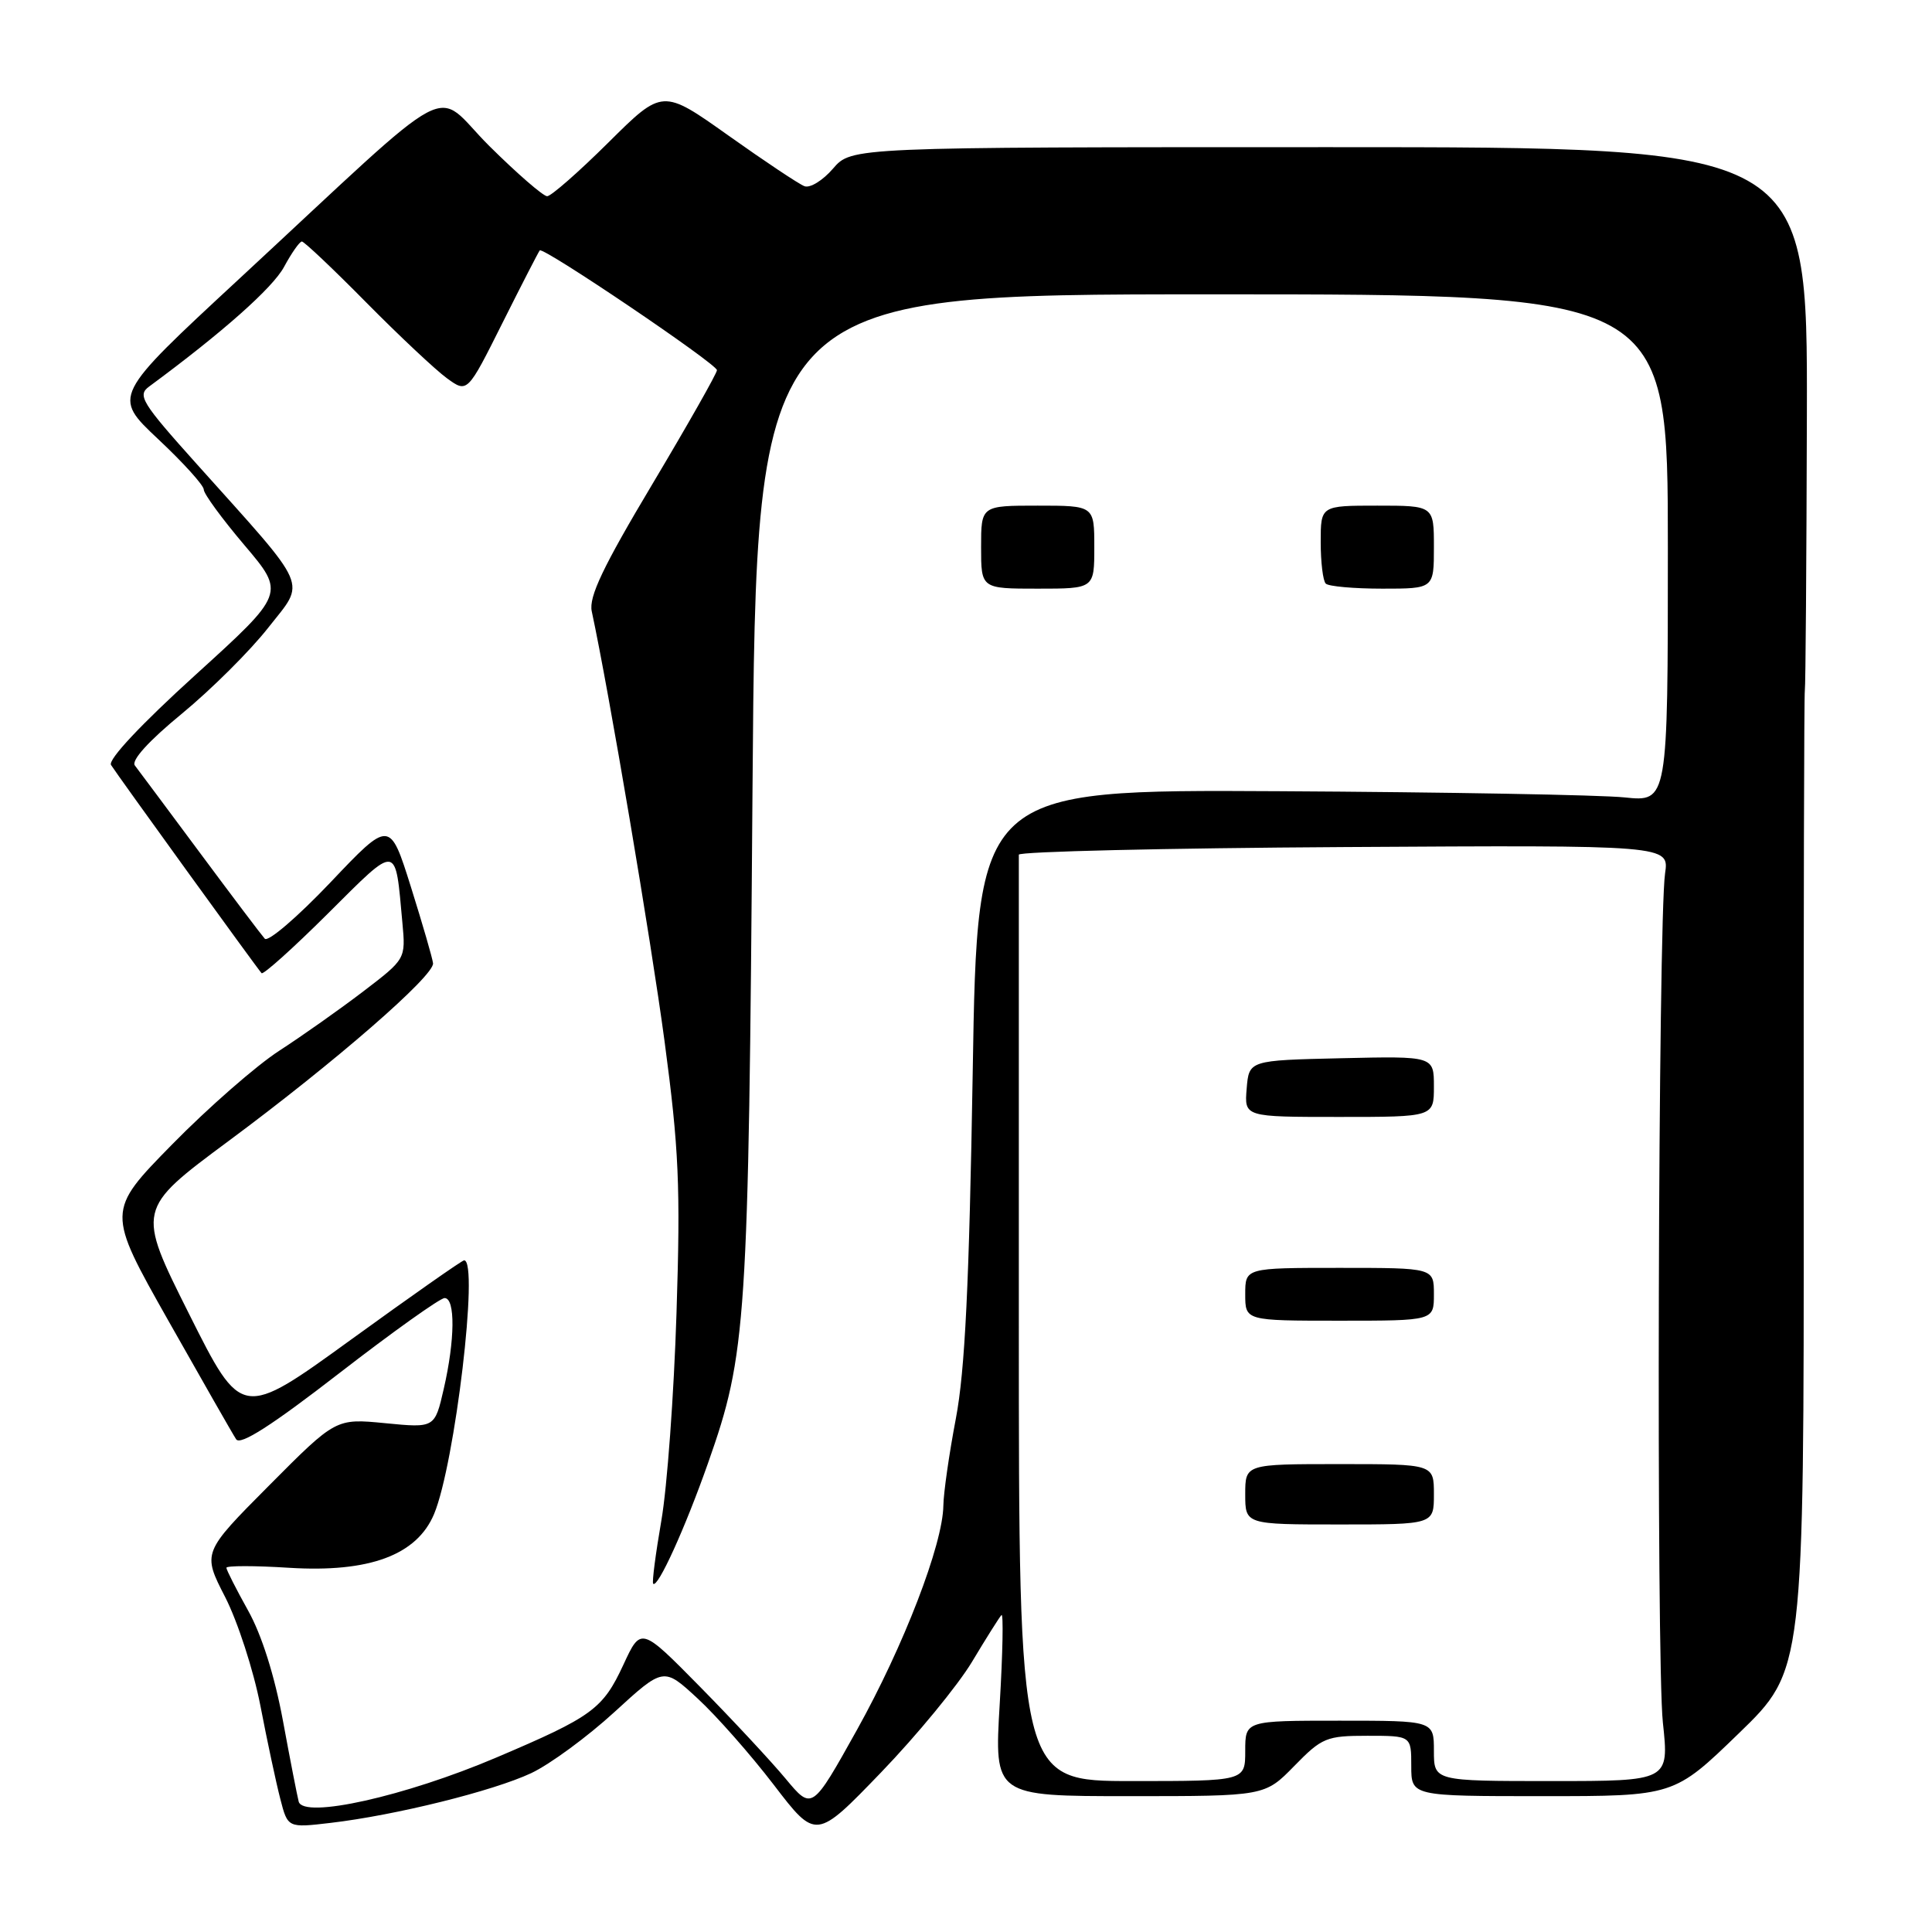 <?xml version="1.0" encoding="UTF-8" standalone="no"?>
<!DOCTYPE svg PUBLIC "-//W3C//DTD SVG 1.1//EN" "http://www.w3.org/Graphics/SVG/1.1/DTD/svg11.dtd" >
<svg xmlns="http://www.w3.org/2000/svg" xmlns:xlink="http://www.w3.org/1999/xlink" version="1.1" viewBox="0 0 256 256">
 <g >
 <path fill="currentColor"
d=" M 128.79 220.21 C 130.67 217.07 132.43 214.28 132.70 214.00 C 132.97 213.72 132.87 219.01 132.47 225.75 C 131.74 238.00 131.74 238.00 149.67 238.00 C 167.59 238.00 167.59 238.00 171.50 234.00 C 175.17 230.24 175.76 230.00 181.20 230.00 C 187.00 230.00 187.00 230.00 187.00 234.00 C 187.00 238.00 187.00 238.00 204.41 238.00 C 221.81 238.00 221.81 238.00 230.42 229.66 C 239.03 221.32 239.03 221.32 239.00 156.91 C 238.98 121.48 239.05 92.05 239.15 91.50 C 239.25 90.95 239.37 74.53 239.42 55.00 C 239.50 19.50 239.50 19.50 176.16 19.50 C 112.83 19.50 112.83 19.50 110.38 22.34 C 109.03 23.91 107.33 24.96 106.59 24.67 C 105.85 24.39 101.32 21.37 96.52 17.96 C 87.79 11.76 87.79 11.76 80.62 18.88 C 76.68 22.79 73.02 26.00 72.50 26.00 C 71.98 26.00 68.53 23.01 64.84 19.35 C 57.13 11.69 61.43 9.40 31.64 37.00 C 14.91 52.50 14.91 52.50 20.95 58.18 C 24.28 61.30 27.00 64.31 27.00 64.87 C 27.00 65.43 29.43 68.75 32.40 72.25 C 37.80 78.62 37.80 78.62 25.91 89.42 C 18.71 95.95 14.29 100.66 14.71 101.36 C 15.46 102.57 33.98 128.19 34.66 128.95 C 34.88 129.19 38.85 125.63 43.47 121.03 C 52.82 111.73 52.35 111.67 53.32 122.28 C 53.76 127.07 53.76 127.07 48.13 131.37 C 45.03 133.74 40.02 137.27 37.00 139.23 C 33.98 141.18 27.59 146.77 22.81 151.64 C 14.12 160.50 14.12 160.50 22.31 175.00 C 26.82 182.97 30.85 190.05 31.29 190.71 C 31.83 191.56 35.99 188.90 44.95 181.96 C 52.03 176.48 58.32 172.00 58.91 172.00 C 60.35 172.00 60.29 177.57 58.80 184.03 C 57.61 189.22 57.61 189.22 51.05 188.58 C 44.50 187.94 44.50 187.94 35.66 196.83 C 26.81 205.73 26.81 205.73 29.83 211.61 C 31.49 214.85 33.59 221.32 34.50 226.00 C 35.40 230.68 36.59 236.24 37.14 238.36 C 38.13 242.21 38.13 242.21 43.82 241.54 C 52.42 240.53 65.34 237.32 70.39 234.95 C 72.87 233.78 77.83 230.14 81.41 226.86 C 87.93 220.89 87.93 220.89 92.43 225.05 C 94.91 227.33 99.46 232.49 102.53 236.50 C 108.12 243.80 108.12 243.80 116.74 234.86 C 121.48 229.94 126.90 223.35 128.79 220.21 Z  M 39.58 238.73 C 39.40 238.05 38.45 233.22 37.49 228.00 C 36.38 222.02 34.67 216.60 32.86 213.38 C 31.29 210.56 30.00 208.02 30.00 207.74 C 30.00 207.45 33.74 207.45 38.31 207.74 C 48.94 208.40 55.24 206.06 57.52 200.61 C 60.28 193.99 63.49 167.00 61.50 167.00 C 61.23 167.00 54.49 171.73 46.51 177.51 C 32.02 188.01 32.02 188.01 25.06 174.12 C 18.10 160.23 18.10 160.23 30.30 151.18 C 44.40 140.73 57.55 129.29 57.38 127.64 C 57.32 127.01 56.00 122.48 54.46 117.56 C 51.65 108.63 51.65 108.63 43.76 116.95 C 39.41 121.52 35.51 124.87 35.08 124.38 C 34.65 123.90 30.78 118.78 26.49 113.00 C 22.20 107.22 18.32 102.02 17.87 101.43 C 17.36 100.76 19.72 98.16 24.12 94.55 C 28.00 91.35 33.14 86.24 35.53 83.19 C 40.55 76.80 41.25 78.42 26.08 61.50 C 18.75 53.33 18.17 52.38 19.76 51.22 C 29.46 44.07 36.15 38.14 37.64 35.36 C 38.64 33.51 39.70 32.00 40.00 32.00 C 40.30 32.00 44.14 35.63 48.52 40.07 C 52.91 44.51 57.72 49.03 59.22 50.12 C 61.93 52.09 61.93 52.09 66.58 42.79 C 69.14 37.68 71.36 33.36 71.52 33.18 C 71.98 32.67 95.00 48.23 95.00 49.05 C 95.00 49.46 91.15 56.25 86.44 64.15 C 79.90 75.10 78.00 79.09 78.41 81.00 C 80.70 91.66 86.25 124.48 88.06 138.00 C 89.96 152.23 90.18 157.19 89.64 174.00 C 89.30 184.72 88.40 197.10 87.63 201.50 C 86.87 205.90 86.38 209.66 86.55 209.85 C 87.14 210.50 90.78 202.50 93.82 193.86 C 98.93 179.37 99.18 175.53 99.71 104.75 C 100.21 39.00 100.21 39.00 160.60 39.00 C 221.00 39.00 221.00 39.00 221.00 72.63 C 221.00 106.26 221.00 106.26 215.25 105.66 C 212.09 105.33 191.50 104.96 169.50 104.84 C 129.50 104.62 129.50 104.62 128.89 142.06 C 128.42 170.24 127.87 181.60 126.65 188.00 C 125.76 192.68 125.02 197.85 125.00 199.50 C 124.93 204.65 119.75 218.09 113.55 229.22 C 107.60 239.89 107.60 239.89 104.11 235.70 C 102.19 233.39 97.09 227.91 92.78 223.53 C 84.93 215.56 84.93 215.56 82.61 220.57 C 79.88 226.46 78.50 227.47 65.75 232.89 C 53.70 238.02 40.22 241.03 39.58 238.73 Z  M 145.00 72.50 C 145.00 67.00 145.00 67.00 137.50 67.00 C 130.00 67.00 130.00 67.00 130.00 72.50 C 130.00 78.00 130.00 78.00 137.50 78.00 C 145.00 78.00 145.00 78.00 145.00 72.50 Z  M 190.00 72.50 C 190.00 67.00 190.00 67.00 182.50 67.00 C 175.00 67.00 175.00 67.00 175.00 71.83 C 175.00 74.49 175.30 76.97 175.67 77.33 C 176.03 77.70 179.41 78.00 183.17 78.00 C 190.00 78.00 190.00 78.00 190.00 72.50 Z  M 135.00 175.00 C 135.00 141.45 135.00 113.66 135.00 113.25 C 135.00 112.84 154.39 112.38 178.09 112.24 C 221.18 111.98 221.18 111.98 220.63 115.74 C 219.71 122.11 219.45 220.02 220.34 228.25 C 221.17 236.00 221.17 236.00 205.59 236.00 C 190.00 236.00 190.00 236.00 190.00 232.00 C 190.00 228.00 190.00 228.00 177.50 228.00 C 165.00 228.00 165.00 228.00 165.00 232.00 C 165.00 236.00 165.00 236.00 150.00 236.00 C 135.00 236.00 135.00 236.00 135.00 175.00 Z  M 190.00 198.00 C 190.00 194.00 190.00 194.00 177.50 194.00 C 165.00 194.00 165.00 194.00 165.00 198.00 C 165.00 202.00 165.00 202.00 177.50 202.00 C 190.00 202.00 190.00 202.00 190.00 198.00 Z  M 190.00 171.50 C 190.00 168.00 190.00 168.00 177.50 168.00 C 165.00 168.00 165.00 168.00 165.00 171.50 C 165.00 175.00 165.00 175.00 177.50 175.00 C 190.00 175.00 190.00 175.00 190.00 171.50 Z  M 190.00 143.97 C 190.00 139.94 190.00 139.94 177.75 140.22 C 165.50 140.50 165.50 140.50 165.19 144.25 C 164.88 148.00 164.88 148.00 177.44 148.00 C 190.00 148.00 190.00 148.00 190.00 143.97 Z "/>
</g>
</svg>